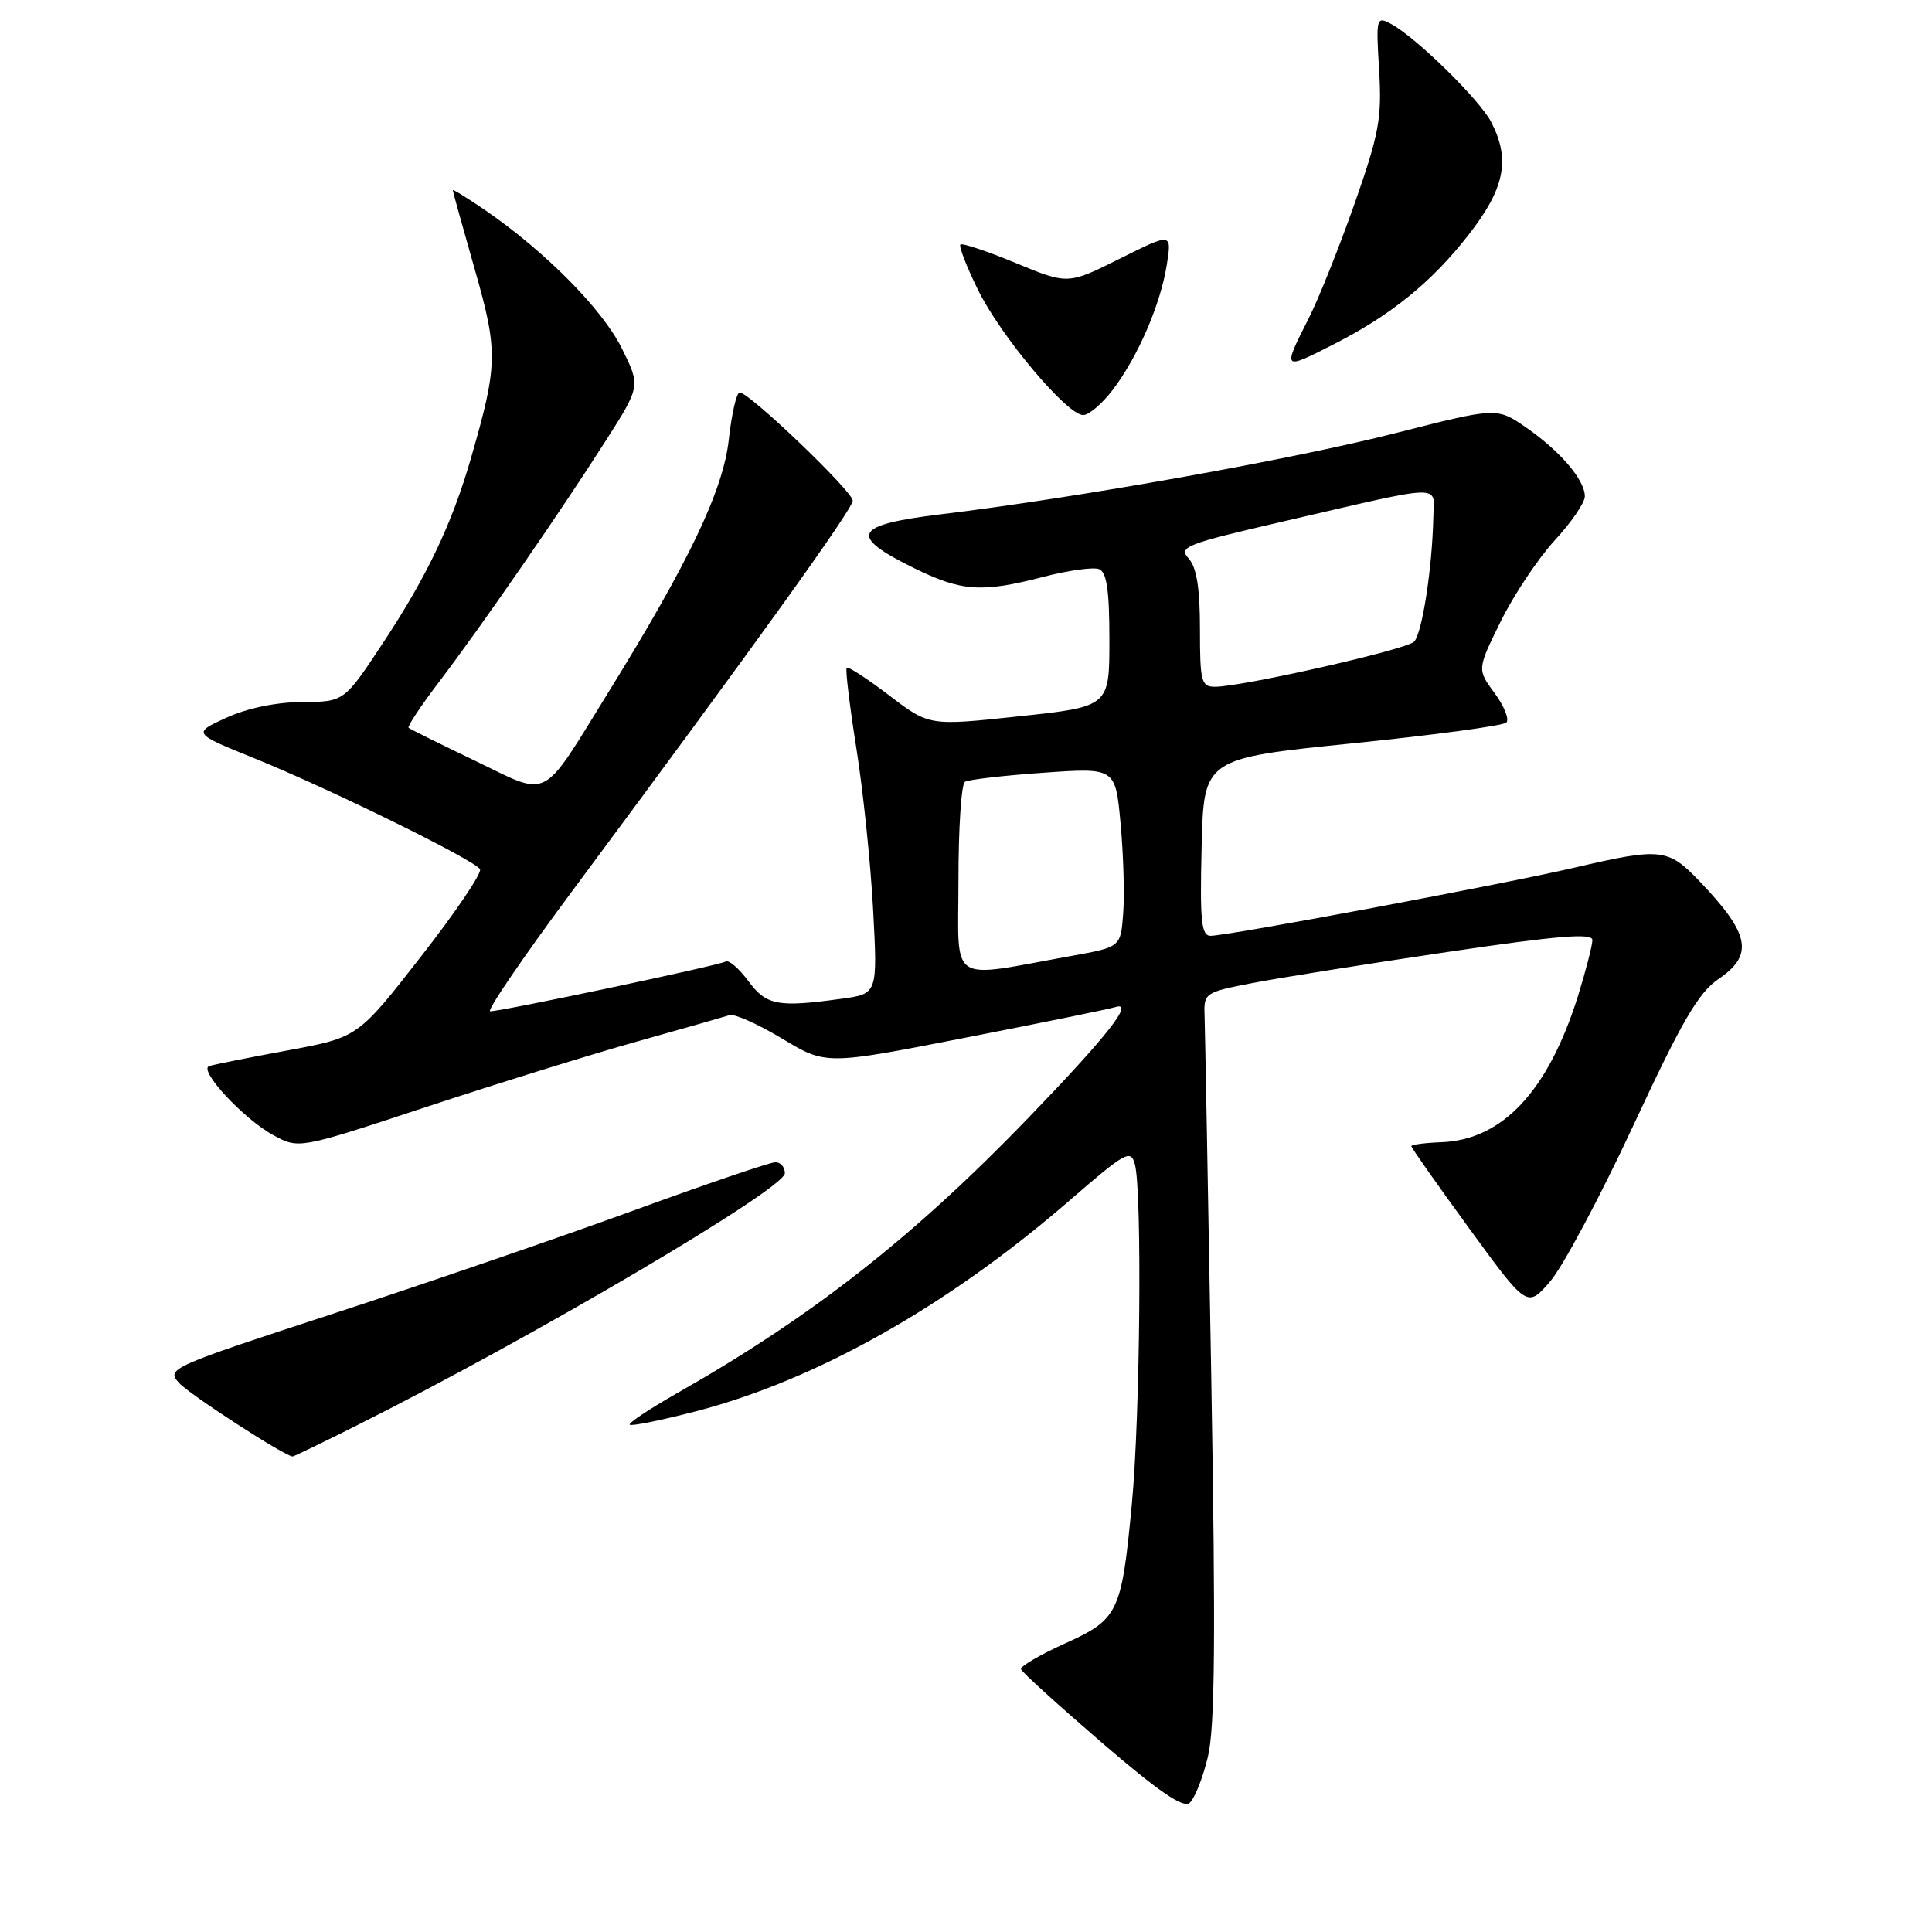 <?xml version="1.0" encoding="UTF-8" standalone="no"?>
<!DOCTYPE svg PUBLIC "-//W3C//DTD SVG 1.1//EN" "http://www.w3.org/Graphics/SVG/1.1/DTD/svg11.dtd" >
<svg xmlns="http://www.w3.org/2000/svg" xmlns:xlink="http://www.w3.org/1999/xlink" version="1.1" viewBox="0 0 256 256">
 <g >
 <path fill="currentColor"
d=" M 160.05 232.79 C 160.99 228.88 161.09 217.03 160.50 182.59 C 160.07 157.79 159.67 136.15 159.61 134.50 C 159.50 131.58 159.68 131.47 166.00 130.25 C 169.57 129.56 181.16 127.72 191.75 126.15 C 206.41 123.98 211.00 123.60 211.00 124.56 C 211.00 125.25 210.15 128.55 209.12 131.88 C 205.17 144.54 199.11 151.05 190.97 151.35 C 188.79 151.43 187.01 151.67 187.01 151.87 C 187.00 152.07 190.46 156.99 194.69 162.79 C 202.37 173.33 202.37 173.33 205.44 169.75 C 207.12 167.78 212.08 158.48 216.45 149.08 C 222.84 135.34 225.04 131.55 227.69 129.74 C 232.43 126.52 231.90 123.78 225.18 116.75 C 221.02 112.40 220.08 112.30 208.66 114.96 C 199.28 117.15 162.71 124.00 160.41 124.00 C 159.18 124.00 158.98 122.06 159.22 112.25 C 159.50 100.50 159.50 100.50 179.17 98.50 C 189.99 97.40 199.19 96.16 199.60 95.74 C 200.02 95.32 199.31 93.56 198.04 91.84 C 195.72 88.70 195.72 88.70 198.86 82.32 C 200.59 78.82 203.81 74.00 206.00 71.61 C 208.20 69.23 210.00 66.60 210.00 65.77 C 210.00 63.61 206.75 59.79 202.25 56.67 C 198.35 53.97 198.35 53.97 184.92 57.39 C 171.38 60.85 142.77 65.96 124.71 68.14 C 113.09 69.55 112.36 70.95 121.00 75.22 C 127.40 78.38 130.03 78.57 138.23 76.44 C 141.54 75.58 144.87 75.12 145.62 75.41 C 146.65 75.80 147.00 78.20 147.00 84.78 C 147.00 93.63 147.00 93.63 135.07 94.91 C 123.13 96.19 123.13 96.19 117.84 92.16 C 114.93 89.94 112.39 88.28 112.19 88.48 C 112.00 88.67 112.57 93.44 113.46 99.07 C 114.36 104.70 115.36 114.34 115.69 120.50 C 116.29 131.69 116.29 131.69 111.51 132.34 C 103.03 133.51 101.54 133.22 99.14 129.97 C 97.91 128.31 96.56 127.15 96.15 127.41 C 95.34 127.91 66.52 134.00 64.95 134.00 C 64.43 134.00 69.26 126.91 75.69 118.25 C 100.22 85.22 112.99 67.46 112.99 66.34 C 113.00 65.12 99.29 52.00 98.01 52.00 C 97.60 52.00 96.95 54.81 96.57 58.25 C 95.82 64.99 91.33 74.40 80.59 91.77 C 71.57 106.35 72.97 105.63 63.00 100.83 C 58.33 98.59 54.34 96.61 54.14 96.44 C 53.95 96.26 55.78 93.51 58.21 90.31 C 63.72 83.08 74.27 67.81 80.31 58.33 C 84.88 51.16 84.88 51.16 82.37 46.11 C 79.81 40.97 72.27 33.35 64.39 27.92 C 61.97 26.26 60.00 25.04 60.00 25.20 C 60.00 25.37 61.30 30.06 62.89 35.63 C 66.02 46.56 65.98 48.34 62.40 60.73 C 59.90 69.38 56.59 76.34 50.81 85.10 C 45.60 93.00 45.60 93.00 40.05 93.02 C 36.62 93.04 32.78 93.83 30.00 95.10 C 25.50 97.16 25.50 97.16 33.83 100.53 C 43.76 104.56 62.84 113.94 63.60 115.17 C 63.90 115.65 60.38 120.86 55.78 126.75 C 47.43 137.46 47.43 137.46 38.08 139.19 C 32.94 140.14 28.28 141.07 27.72 141.26 C 26.23 141.76 32.33 148.32 36.24 150.43 C 39.62 152.25 39.62 152.25 56.56 146.65 C 65.88 143.58 78.45 139.67 84.50 137.98 C 90.55 136.28 96.02 134.72 96.67 134.51 C 97.31 134.30 100.44 135.70 103.64 137.62 C 109.44 141.12 109.44 141.12 127.97 137.49 C 138.16 135.50 147.07 133.68 147.77 133.45 C 150.40 132.61 146.76 137.24 136.18 148.21 C 120.95 163.97 107.66 174.40 89.78 184.57 C 86.08 186.67 83.23 188.57 83.45 188.78 C 83.67 189.00 87.59 188.20 92.17 187.02 C 108.17 182.87 125.56 173.07 141.64 159.14 C 149.18 152.61 149.83 152.24 150.38 154.29 C 151.34 157.89 151.08 187.63 149.98 199.23 C 148.61 213.74 148.21 214.57 141.04 217.80 C 137.76 219.29 135.17 220.81 135.29 221.18 C 135.40 221.56 140.21 225.92 145.96 230.88 C 153.46 237.34 156.76 239.61 157.62 238.90 C 158.28 238.35 159.38 235.60 160.05 232.79 Z  M 47.27 188.88 C 70.45 177.28 104.00 157.52 104.00 155.46 C 104.00 154.66 103.44 154.00 102.75 154.00 C 102.06 154.00 93.62 156.87 84.00 160.38 C 74.38 163.89 56.48 170.04 44.24 174.04 C 22.51 181.14 22.02 181.36 23.72 183.24 C 25.12 184.79 37.75 192.97 38.77 192.99 C 38.92 193.00 42.75 191.15 47.27 188.88 Z  M 147.42 51.69 C 150.76 47.31 153.75 40.41 154.60 35.12 C 155.28 30.83 155.28 30.83 148.39 34.27 C 141.50 37.71 141.50 37.71 134.59 34.85 C 130.79 33.28 127.49 32.18 127.26 32.40 C 127.03 32.63 128.07 35.32 129.57 38.37 C 132.57 44.50 141.38 55.00 143.53 55.00 C 144.28 55.00 146.03 53.51 147.42 51.69 Z  M 176.78 45.59 C 184.30 41.76 189.62 37.45 194.48 31.26 C 199.39 25.00 200.18 21.18 197.59 16.17 C 196.05 13.20 187.62 4.94 184.34 3.18 C 182.37 2.13 182.32 2.30 182.74 9.30 C 183.12 15.66 182.74 17.72 179.50 26.95 C 177.48 32.69 174.75 39.54 173.42 42.16 C 169.91 49.09 169.91 49.10 176.78 45.59 Z  M 127.00 116.62 C 127.00 109.74 127.38 103.88 127.86 103.59 C 128.33 103.30 133.01 102.76 138.26 102.39 C 147.80 101.72 147.80 101.72 148.48 109.11 C 148.86 113.17 149.01 118.52 148.83 121.00 C 148.50 125.49 148.50 125.49 142.00 126.66 C 125.41 129.64 127.00 130.70 127.00 116.62 Z  M 159.00 83.33 C 159.00 77.91 158.56 75.17 157.50 74.00 C 156.12 72.48 157.10 72.09 169.75 69.16 C 191.90 64.04 190.01 64.09 189.92 68.62 C 189.77 75.36 188.43 83.97 187.37 85.03 C 186.32 86.08 164.58 91.00 161.00 91.00 C 159.17 91.00 159.00 90.33 159.00 83.33 Z "/>
</g>
</svg>